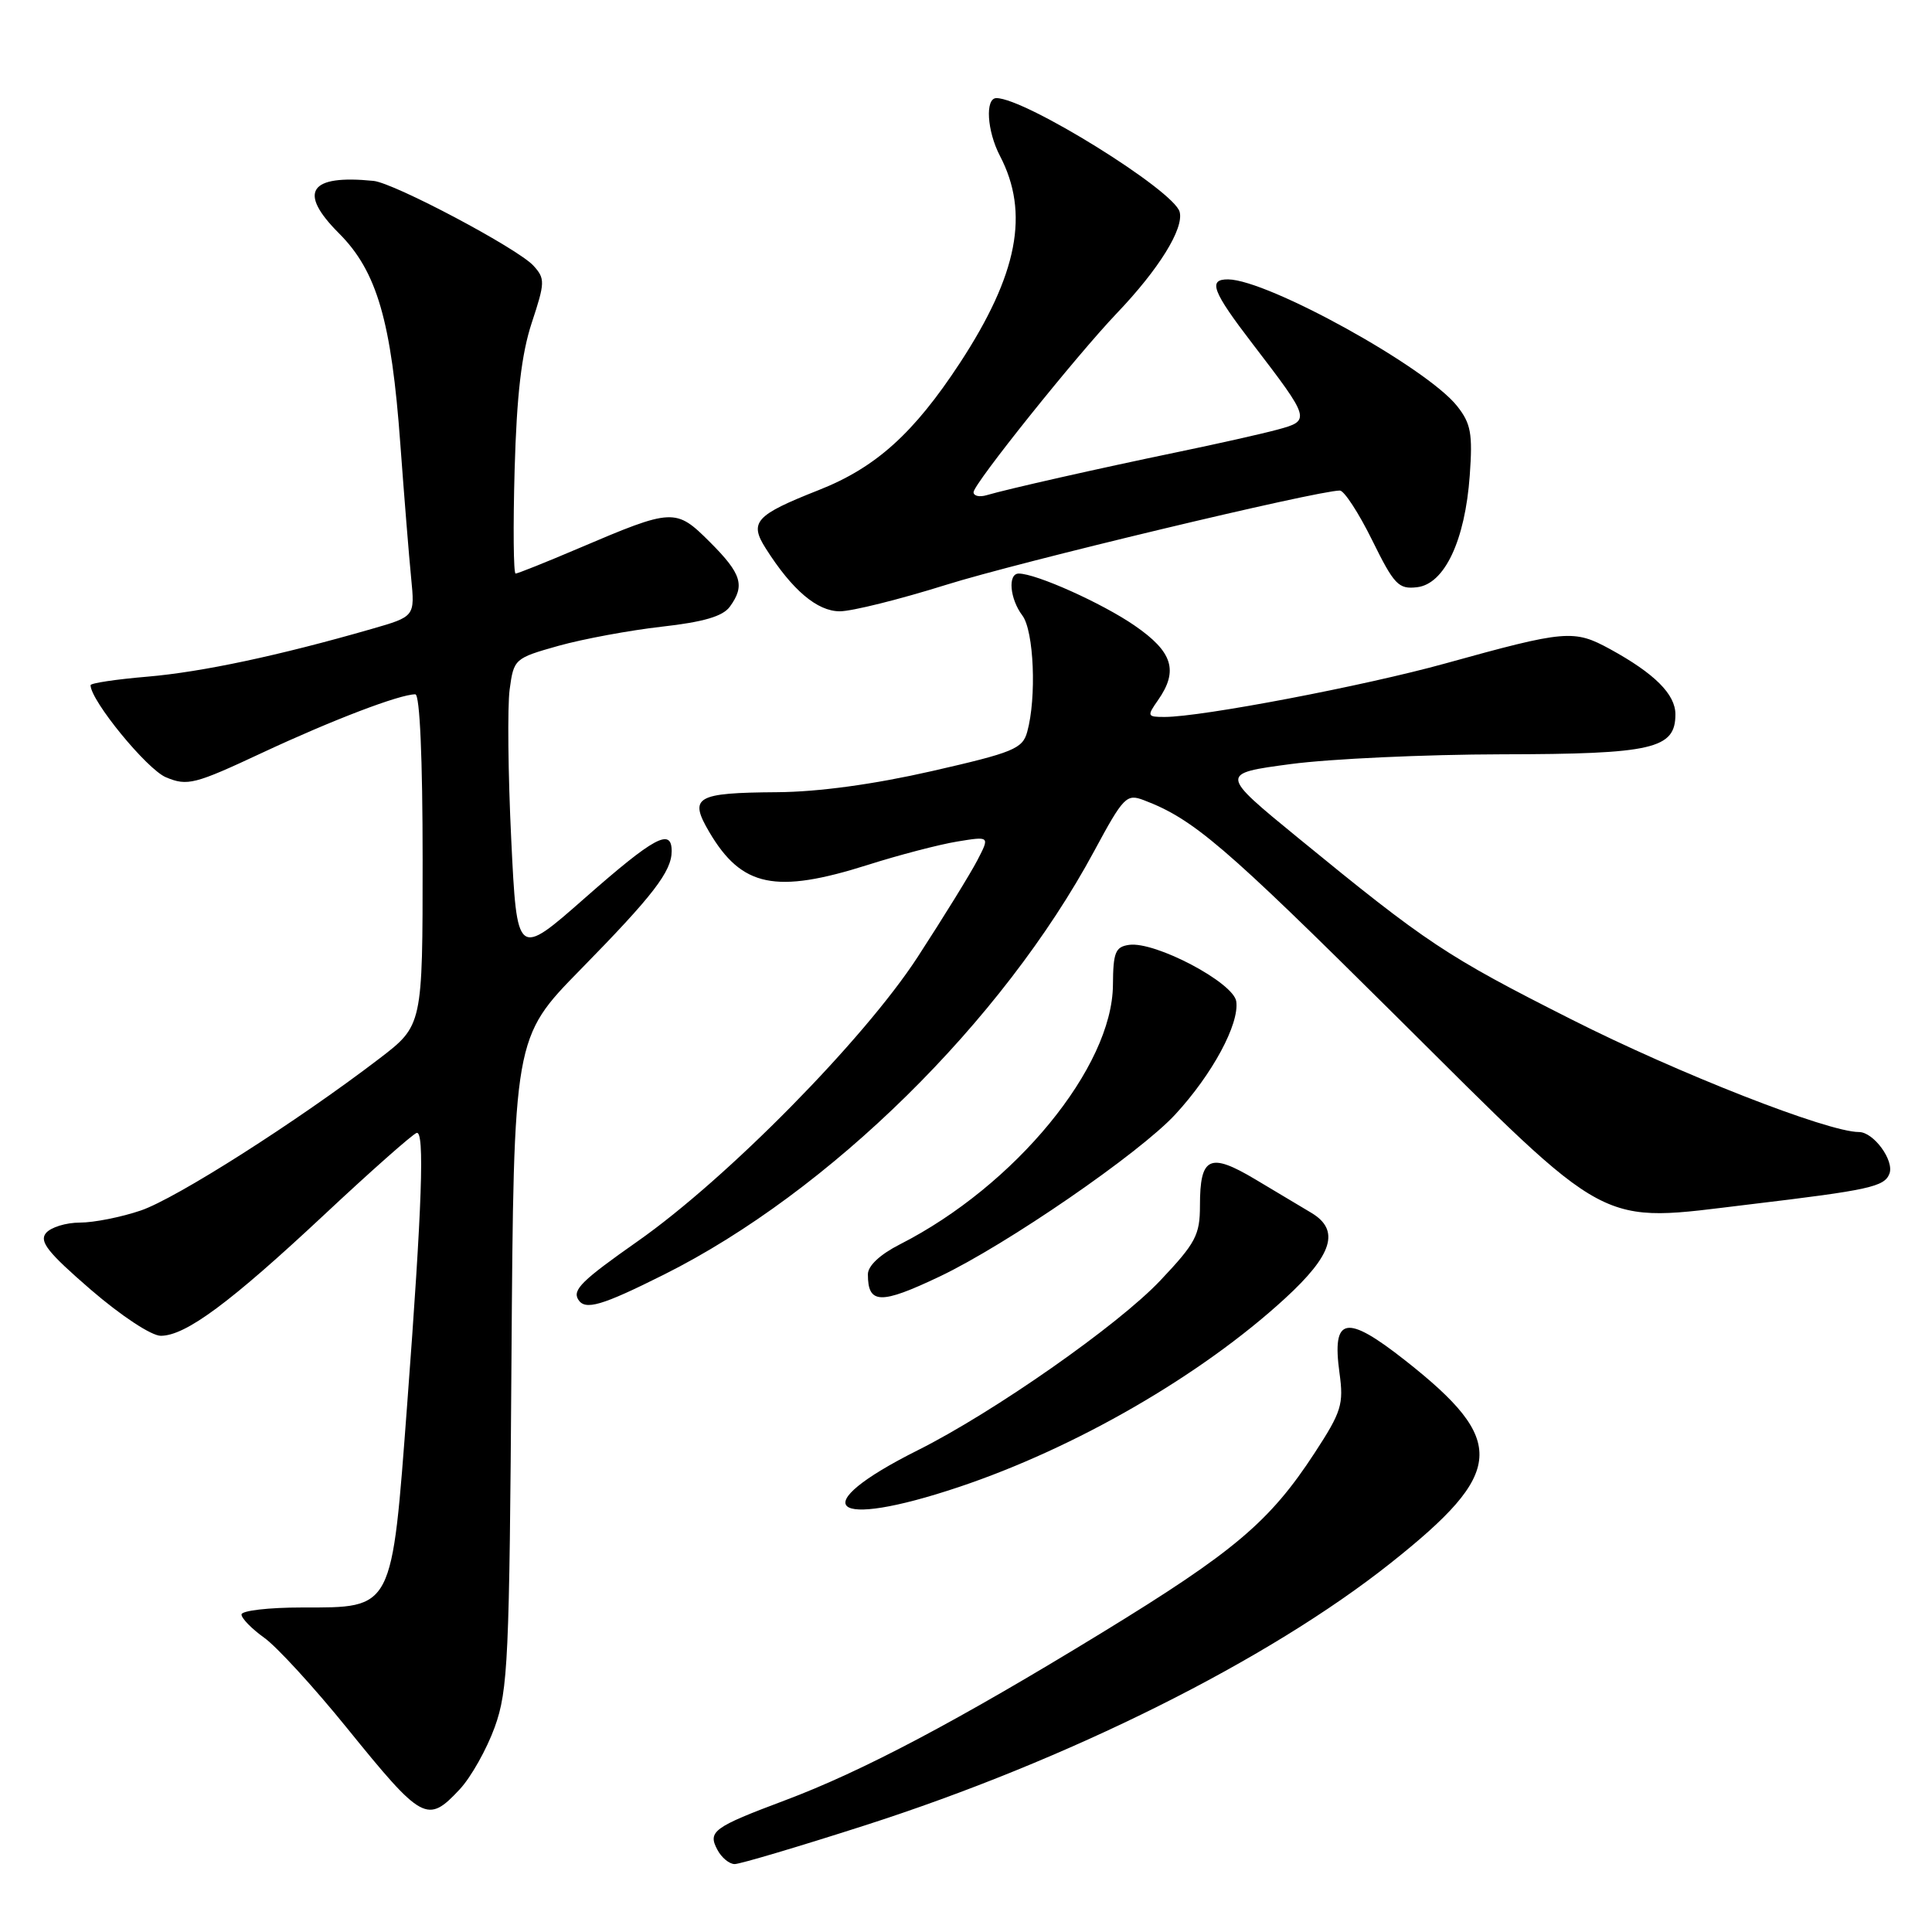 <?xml version="1.0" encoding="UTF-8" standalone="no"?>
<!DOCTYPE svg PUBLIC "-//W3C//DTD SVG 1.1//EN" "http://www.w3.org/Graphics/SVG/1.1/DTD/svg11.dtd" >
<svg xmlns="http://www.w3.org/2000/svg" xmlns:xlink="http://www.w3.org/1999/xlink" version="1.1" viewBox="0 0 256 256">
 <g >
 <path fill="currentColor"
d=" M 114.52 241.90 C 141.57 233.22 168.03 220.02 184.30 207.09 C 199.46 195.05 199.75 190.95 186.23 180.29 C 178.35 174.08 176.46 174.43 177.49 181.93 C 178.06 186.08 177.76 187.06 174.21 192.50 C 168.25 201.64 163.52 205.63 145.98 216.36 C 126.90 228.03 114.27 234.71 104.00 238.56 C 94.52 242.12 93.75 242.67 95.06 245.11 C 95.61 246.15 96.64 247.00 97.35 247.00 C 98.05 247.00 105.77 244.71 114.52 241.90 Z  M 60.92 237.09 C 62.42 235.48 64.50 231.77 65.56 228.84 C 67.32 223.94 67.50 219.93 67.77 180.50 C 68.07 137.50 68.07 137.50 76.89 128.50 C 86.55 118.65 89.00 115.47 89.00 112.78 C 89.00 109.65 86.71 110.89 77.50 118.99 C 68.50 126.91 68.50 126.91 67.74 111.20 C 67.32 102.57 67.23 93.64 67.53 91.37 C 68.08 87.30 68.17 87.22 74.02 85.57 C 77.29 84.66 83.44 83.52 87.68 83.04 C 93.21 82.42 95.77 81.67 96.70 80.40 C 98.75 77.59 98.28 76.04 94.08 71.84 C 89.53 67.30 89.20 67.32 76.66 72.66 C 72.35 74.50 68.59 76.00 68.32 76.00 C 68.04 76.00 67.98 69.81 68.19 62.25 C 68.47 52.32 69.10 46.91 70.46 42.77 C 72.23 37.42 72.24 36.92 70.69 35.21 C 68.63 32.94 52.25 24.25 49.50 23.97 C 40.96 23.11 39.43 25.43 44.92 30.92 C 49.95 35.95 51.87 42.56 53.05 58.89 C 53.56 65.83 54.20 73.79 54.48 76.59 C 54.98 81.69 54.98 81.69 49.24 83.34 C 36.94 86.88 26.78 89.04 19.55 89.66 C 15.40 90.01 12.00 90.52 12.00 90.79 C 12.00 92.82 19.48 101.96 22.00 103.00 C 24.84 104.18 25.78 103.94 34.78 99.73 C 44.05 95.40 52.96 92.00 55.03 92.00 C 55.63 92.00 56.00 100.51 56.00 113.94 C 56.00 135.88 56.00 135.88 50.25 140.28 C 39.30 148.65 23.35 158.80 18.65 160.40 C 16.06 161.28 12.43 162.00 10.59 162.00 C 8.75 162.00 6.73 162.62 6.09 163.39 C 5.17 164.50 6.35 165.98 12.03 170.89 C 16.07 174.37 20.06 177.00 21.31 177.00 C 24.60 176.99 30.47 172.64 42.92 161.00 C 49.09 155.22 54.62 150.33 55.20 150.12 C 56.28 149.74 55.94 159.67 53.96 186.00 C 51.89 213.53 52.17 213.00 40.00 213.00 C 35.60 213.00 32.00 213.42 32.00 213.93 C 32.00 214.44 33.36 215.83 35.01 217.01 C 36.67 218.19 41.61 223.58 45.99 228.99 C 55.98 241.32 56.63 241.68 60.92 237.09 Z  M 127.08 197.03 C 142.56 191.84 159.15 182.25 170.25 172.07 C 176.60 166.25 177.60 163.00 173.75 160.70 C 172.51 159.96 169.18 157.97 166.35 156.28 C 160.28 152.66 159.00 153.26 159.00 159.76 C 159.00 163.65 158.43 164.72 153.75 169.67 C 148.14 175.61 131.65 187.14 121.62 192.16 C 106.50 199.73 109.92 202.78 127.08 197.03 Z  M 88.00 168.88 C 109.89 157.92 132.80 135.37 144.97 112.80 C 148.88 105.55 149.27 105.15 151.57 106.03 C 158.12 108.52 162.21 112.02 184.74 134.40 C 213.88 163.35 211.40 162.03 231.90 159.58 C 247.72 157.69 249.69 157.25 250.36 155.52 C 251.02 153.77 248.26 150.00 246.32 150.00 C 242.19 150.00 222.35 142.23 208.17 135.05 C 191.64 126.70 189.07 124.99 172.05 111.06 C 161.59 102.50 161.59 102.50 171.05 101.24 C 176.25 100.55 188.82 99.97 198.99 99.95 C 219.02 99.92 222.00 99.23 222.00 94.65 C 222.00 92.00 219.25 89.25 213.36 86.02 C 208.55 83.39 207.49 83.48 191.51 87.91 C 180.81 90.88 159.20 95.00 154.32 95.00 C 152.01 95.00 151.96 94.89 153.44 92.78 C 156.18 88.87 155.40 86.37 150.34 82.89 C 146.03 79.92 137.29 76.00 134.99 76.00 C 133.51 76.00 133.80 79.35 135.47 81.56 C 137.00 83.59 137.37 92.44 136.11 96.98 C 135.49 99.22 134.28 99.71 123.46 102.18 C 115.78 103.93 108.46 104.93 103.00 104.97 C 92.16 105.05 91.24 105.59 93.99 110.26 C 98.29 117.55 102.77 118.47 115.00 114.60 C 119.12 113.29 124.45 111.90 126.83 111.51 C 131.16 110.80 131.16 110.80 129.51 113.98 C 128.61 115.72 125.04 121.51 121.58 126.83 C 114.45 137.78 96.34 156.16 84.50 164.47 C 77.11 169.66 75.83 170.91 76.62 172.20 C 77.53 173.67 79.71 173.03 88.00 168.88 Z  M 124.50 169.15 C 133.36 164.94 151.00 152.80 155.73 147.67 C 160.64 142.35 164.24 135.68 163.81 132.69 C 163.45 130.19 153.06 124.71 149.61 125.20 C 147.79 125.46 147.50 126.19 147.47 130.50 C 147.40 141.41 134.51 157.11 119.25 164.88 C 116.61 166.22 115.00 167.73 115.00 168.85 C 115.00 172.83 116.65 172.88 124.50 169.15 Z  M 125.34 77.50 C 134.92 74.49 174.51 65.01 177.54 65.00 C 178.10 65.00 180.03 67.95 181.81 71.56 C 184.73 77.49 185.31 78.10 187.77 77.81 C 191.41 77.39 194.13 71.62 194.75 63.00 C 195.15 57.44 194.90 56.11 193.07 53.80 C 189.03 48.70 168.06 37.10 162.75 37.02 C 160.02 36.99 160.62 38.58 165.99 45.58 C 173.66 55.59 173.70 55.73 169.26 56.93 C 167.19 57.49 161.22 58.83 156.00 59.91 C 145.49 62.09 133.45 64.81 130.75 65.61 C 129.79 65.90 129.00 65.72 129.00 65.22 C 129.00 64.13 142.56 47.20 147.99 41.50 C 153.56 35.67 156.89 30.29 156.31 28.08 C 155.57 25.24 135.85 13.00 132.03 13.00 C 130.51 13.00 130.78 17.35 132.49 20.64 C 136.45 28.21 134.87 36.36 127.19 48.10 C 121.07 57.43 116.06 61.95 108.48 64.94 C 100.07 68.26 99.24 69.18 101.48 72.69 C 104.97 78.19 108.28 81.00 111.28 81.00 C 112.88 81.00 119.21 79.42 125.34 77.50 Z "/>
</g>
</svg>